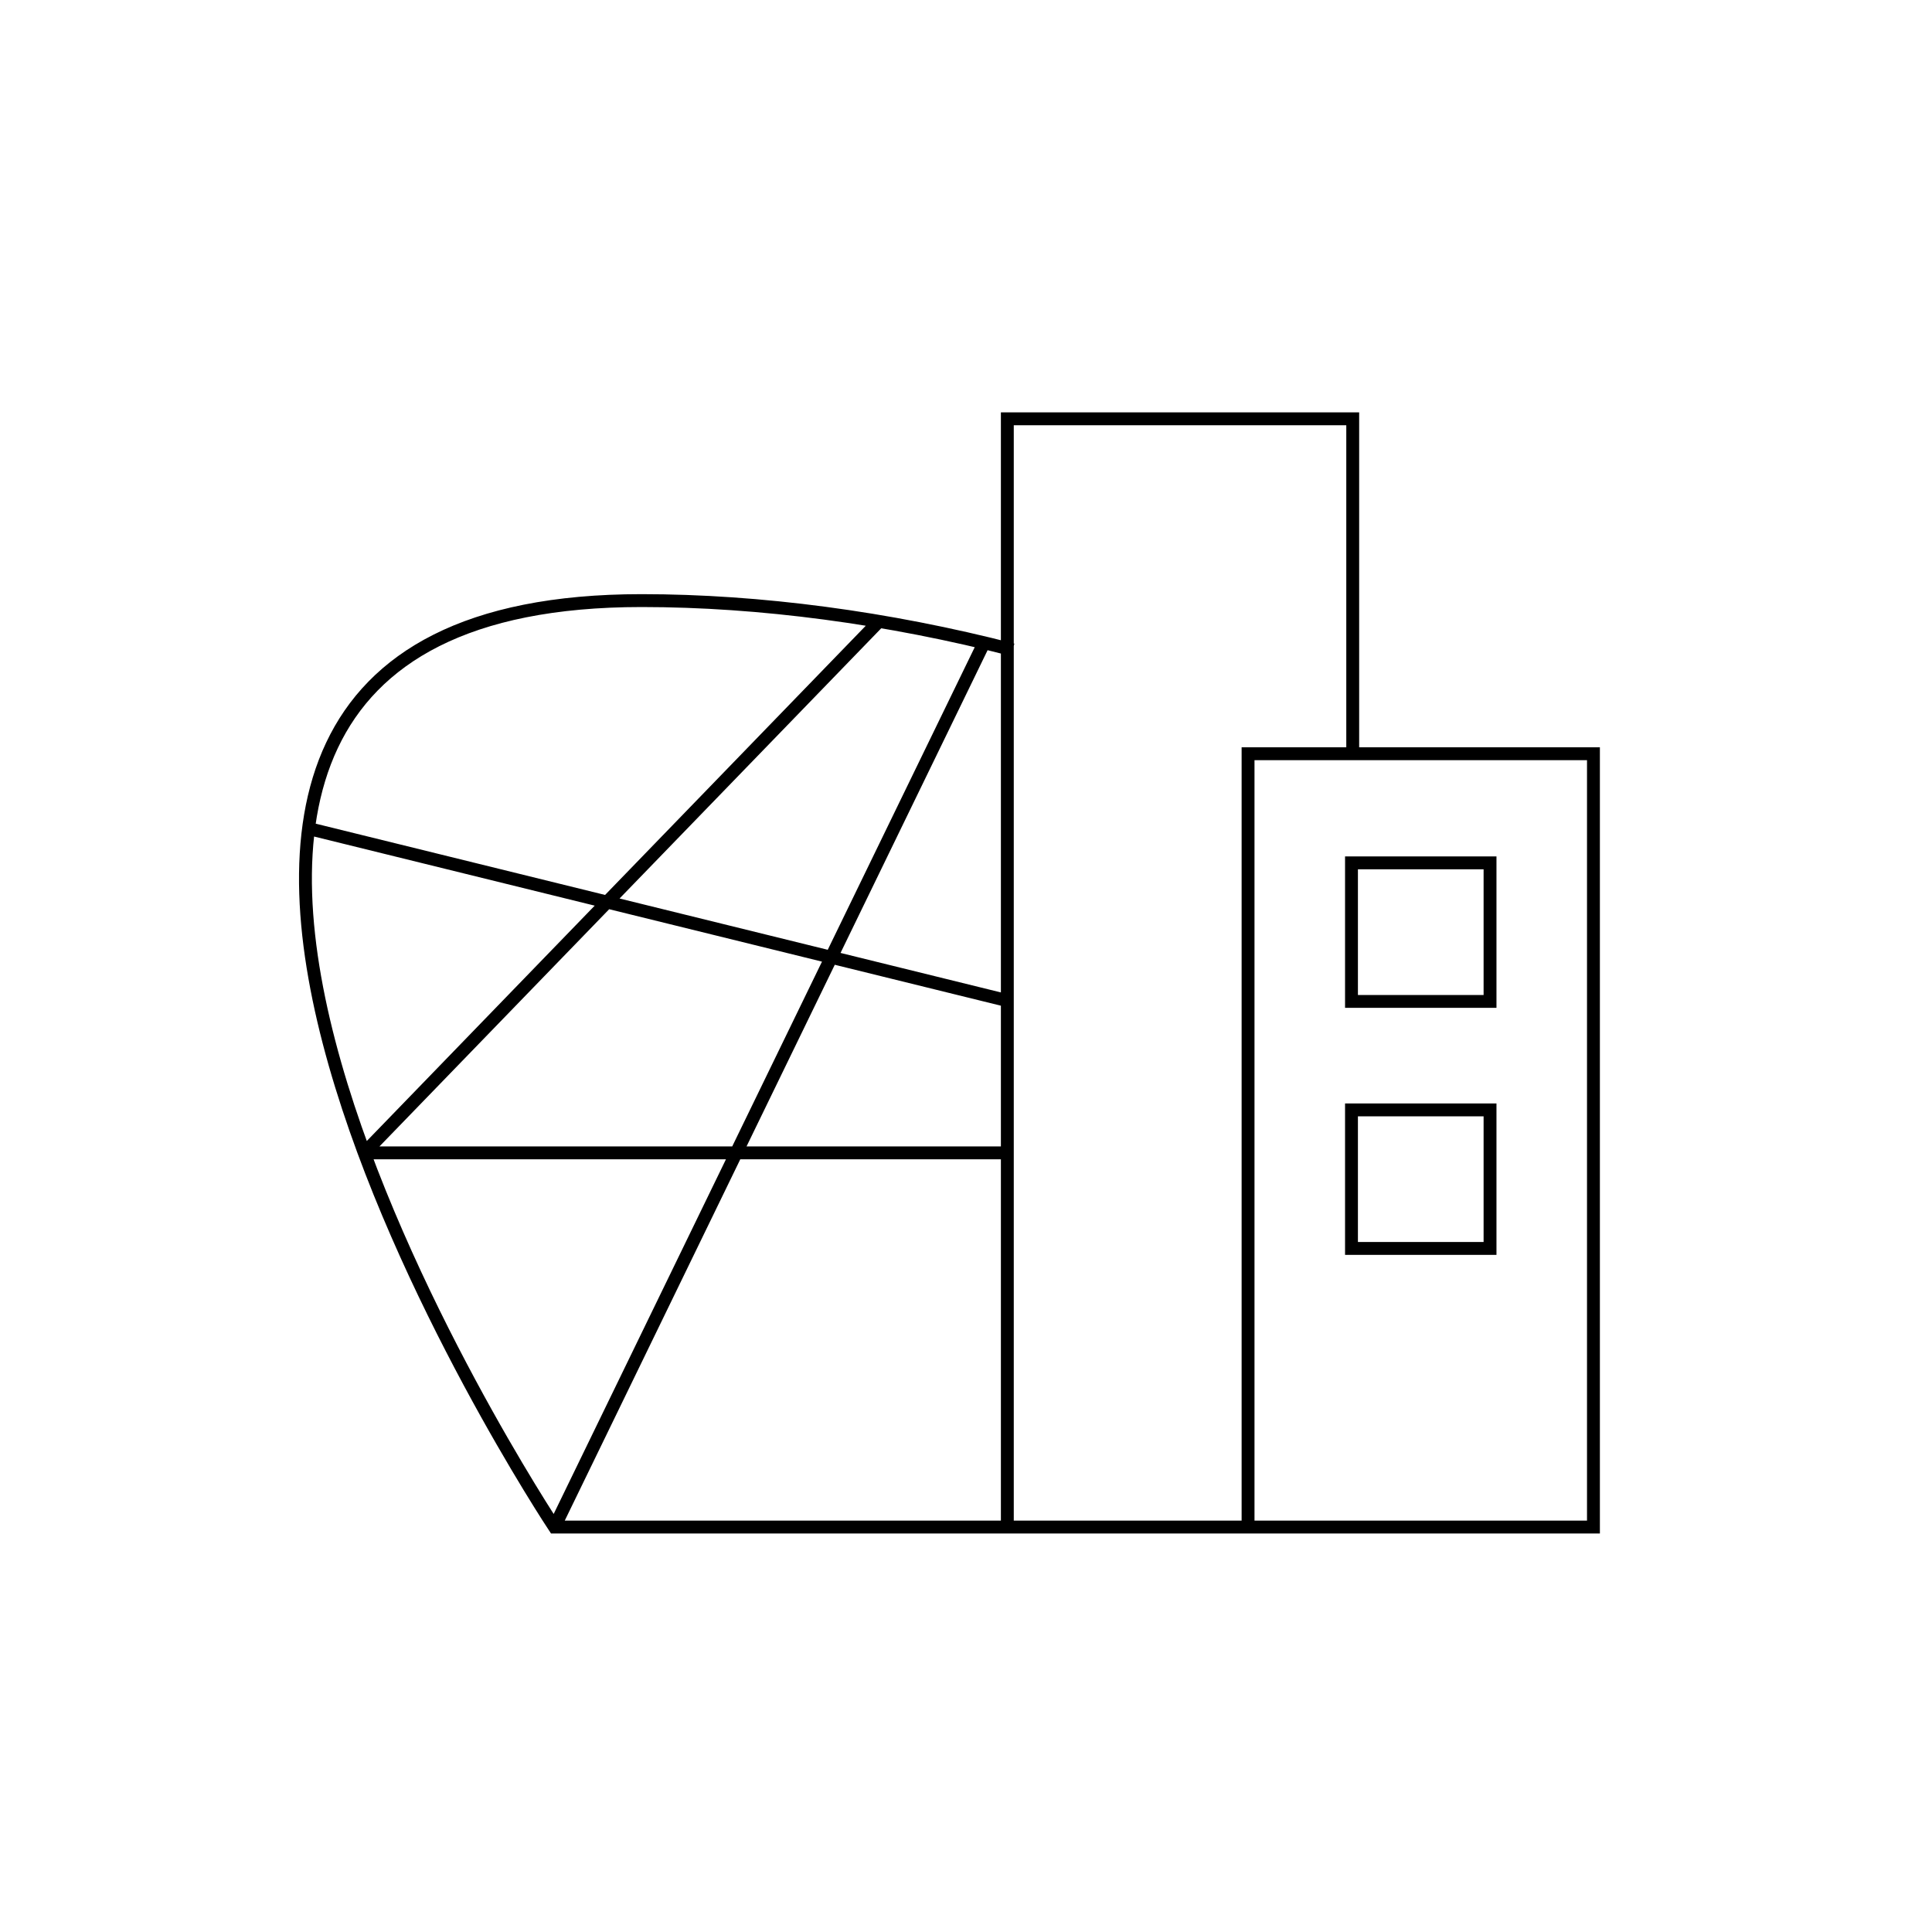 <?xml version="1.0" encoding="utf-8"?>
<!-- Generator: Adobe Illustrator 17.0.2, SVG Export Plug-In . SVG Version: 6.00 Build 0)  -->
<!DOCTYPE svg PUBLIC "-//W3C//DTD SVG 1.1//EN" "http://www.w3.org/Graphics/SVG/1.1/DTD/svg11.dtd">
<svg version="1.1" id="Layer_1" xmlns="http://www.w3.org/2000/svg" xmlns:xlink="http://www.w3.org/1999/xlink" x="0px" y="0px"
	 width="150px" height="150px" viewBox="0 0 150 150" enable-background="new 0 0 150 150" xml:space="preserve">
<path fill="none" stroke="#000000" stroke-miterlimit="10" d="M78.21,118.56H43.049c0,0-47.711-71.93,6.766-71.93
	c9.155,0,19.156,1.331,28.815,3.825 M68.241,48.245L28.282,89.507 M43.049,118.56l33.352-68.656 M78.198,77.687L23.962,64.329
	 M78.21,89.507H28.282 M105.025,58.519V32.517H78.209v56.988v29.055h26.816 M123.715,58.52H96.899v60.04h26.816V58.52z
	 M115.686,77.75h-10.757V66.993h10.757V77.75z M115.686,96.928h-10.757V86.171h10.757V96.928z"/>
</svg>
